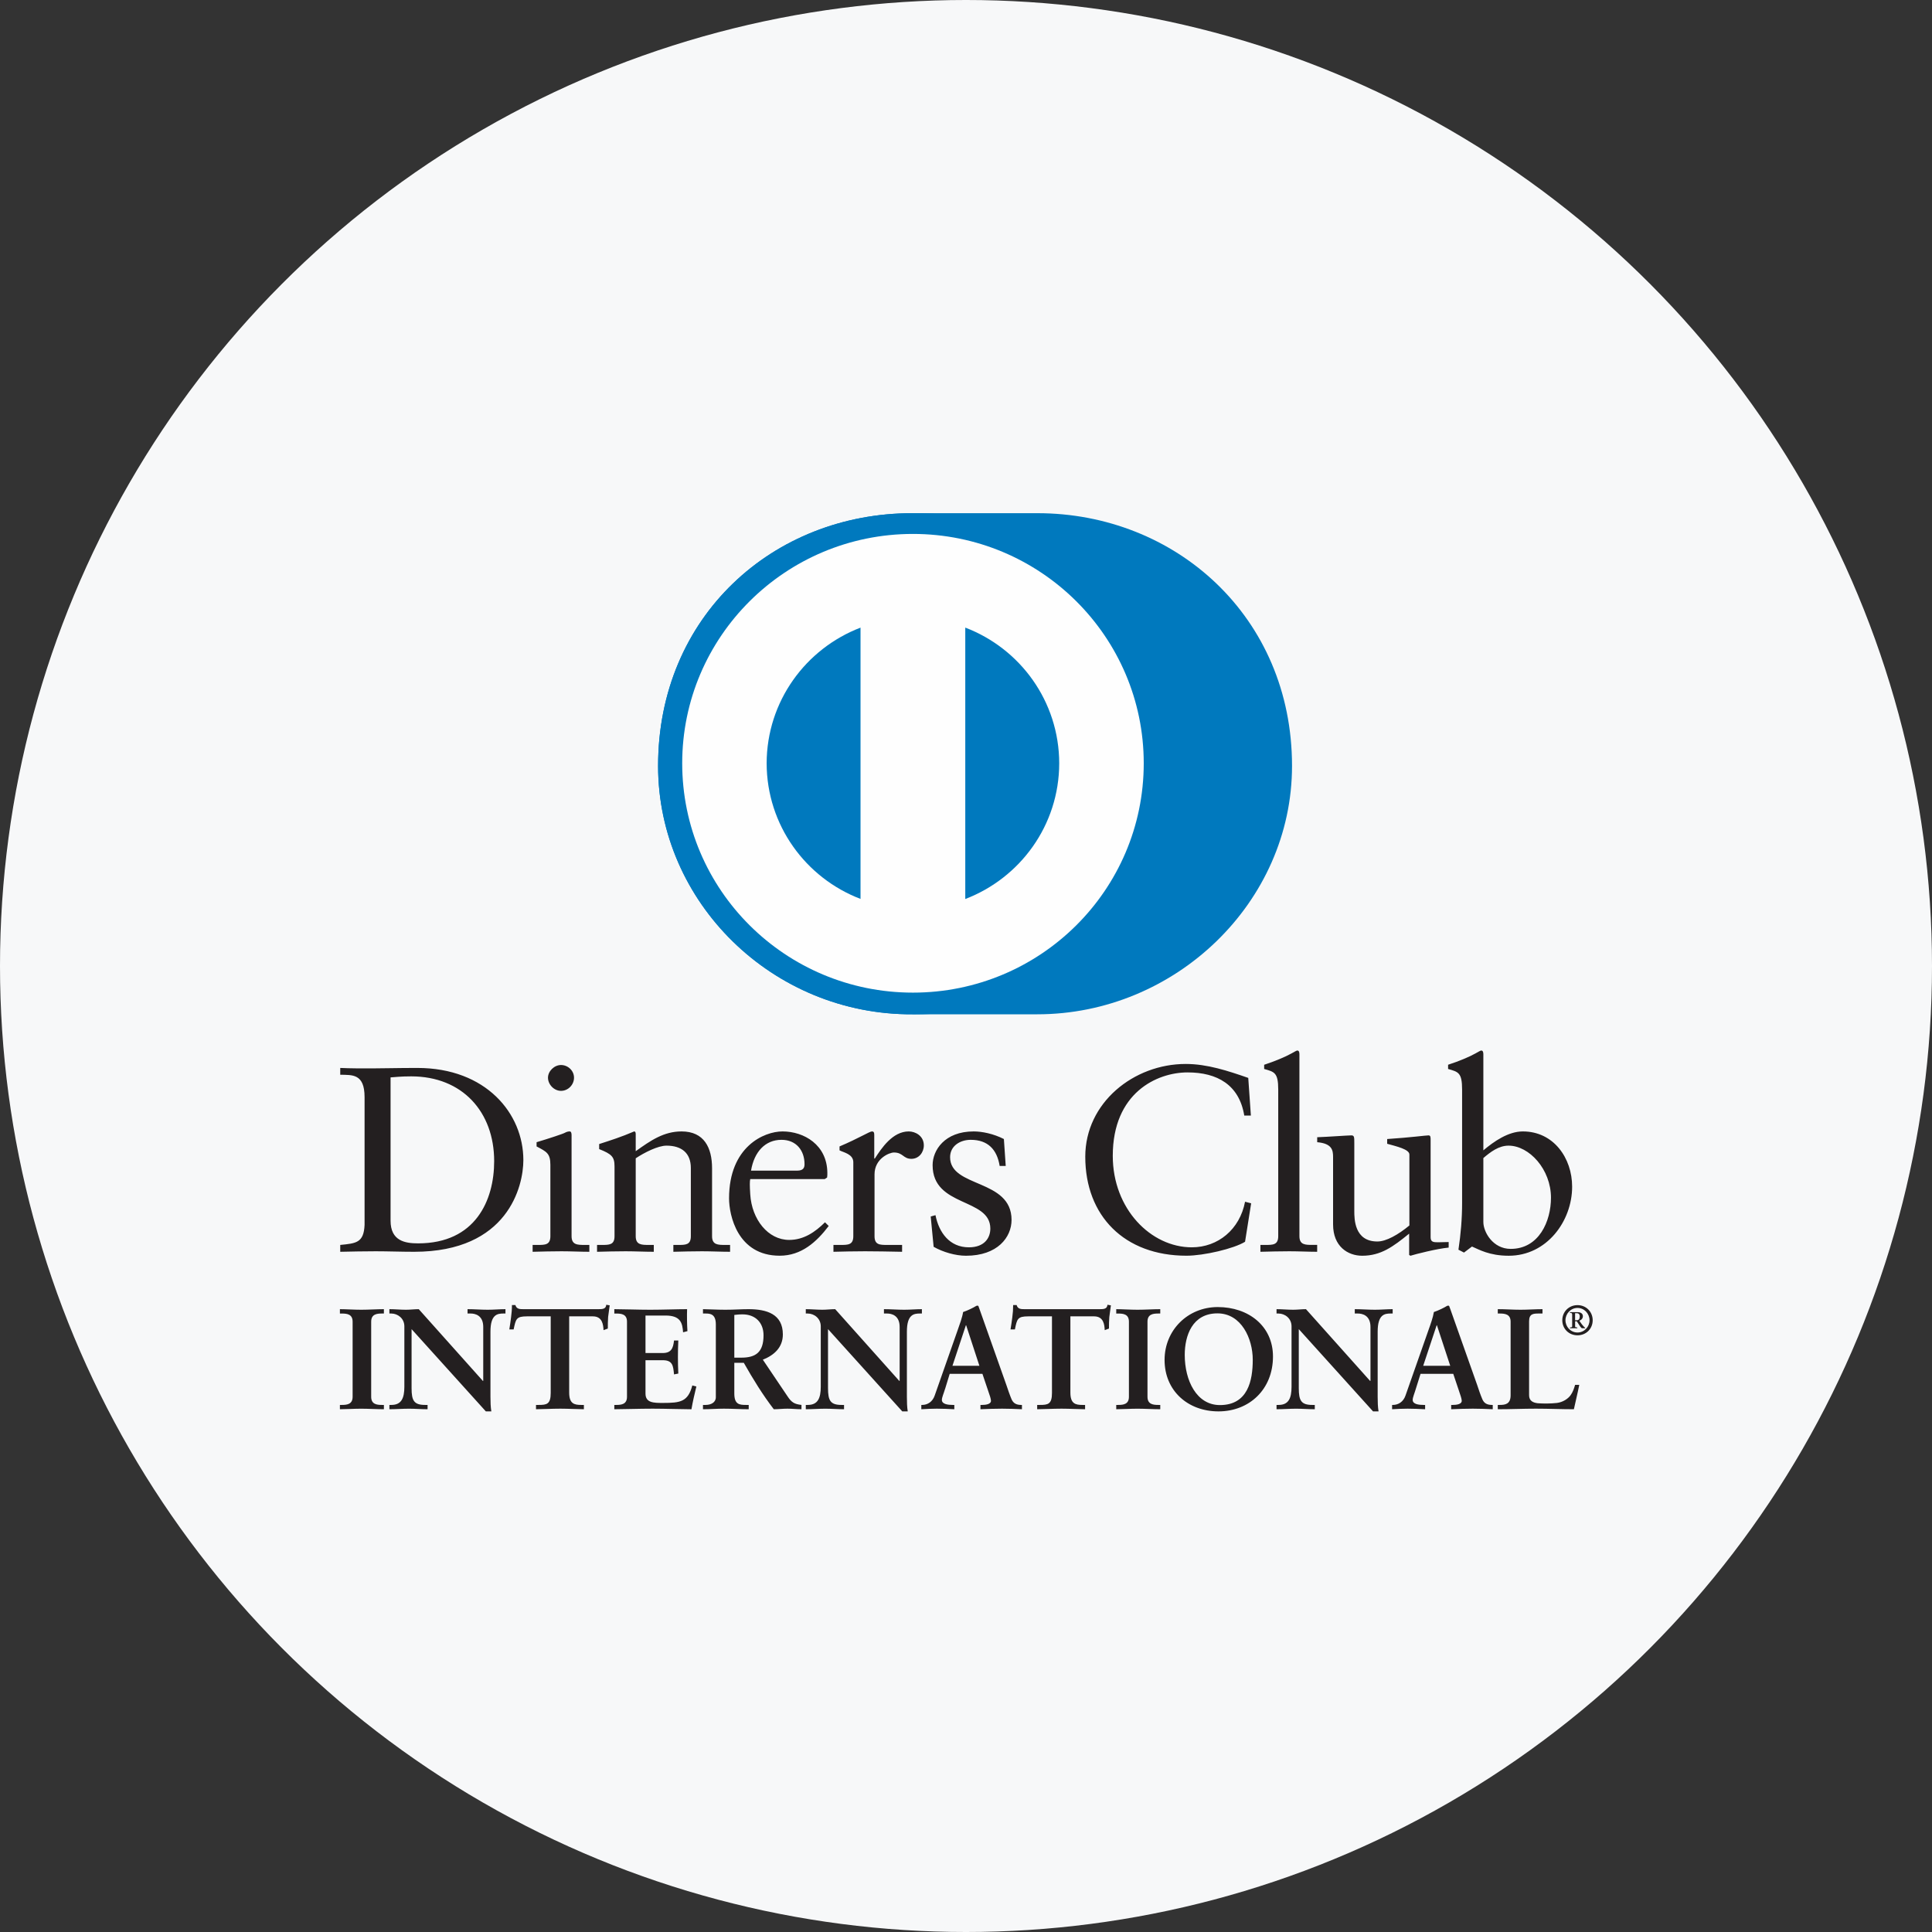 <svg width="64" height="64" viewBox="0 0 64 64" fill="none" xmlns="http://www.w3.org/2000/svg">
<rect x="0" y="0" width="64" height="64" fill="#333333" stroke="none"/>
<circle cx="32" cy="32" r="32" fill="#F7F8F9"/>
<path fill-rule="evenodd" clip-rule="evenodd" d="M52.177 43.735H52.236C52.301 43.735 52.331 43.687 52.331 43.608C52.331 43.528 52.283 43.501 52.232 43.501H52.177V43.735H52.177ZM52.007 43.999V43.975C52.068 43.966 52.08 43.969 52.08 43.929V43.56C52.08 43.508 52.074 43.49 52.008 43.492V43.467H52.266C52.353 43.467 52.435 43.509 52.435 43.599C52.435 43.675 52.386 43.728 52.317 43.75L52.398 43.866C52.438 43.916 52.481 43.966 52.51 43.983V43.999H52.413C52.366 43.999 52.325 43.901 52.232 43.769H52.178V43.935C52.178 43.969 52.189 43.966 52.25 43.975V43.999H52.007H52.007ZM52.257 44.141C52.482 44.141 52.655 43.951 52.655 43.735C52.655 43.52 52.485 43.327 52.257 43.327C52.03 43.327 51.858 43.52 51.858 43.735C51.858 43.951 52.03 44.141 52.257 44.141V44.141ZM52.257 43.234C52.544 43.234 52.76 43.455 52.76 43.735C52.76 44.016 52.544 44.234 52.257 44.234C51.969 44.234 51.753 44.016 51.753 43.735C51.753 43.455 51.969 43.234 52.257 43.234Z" fill="#231F20"/>
<path fill-rule="evenodd" clip-rule="evenodd" d="M11.26 46.54H11.327C11.498 46.54 11.681 46.517 11.681 46.27V43.783C11.681 43.535 11.498 43.513 11.327 43.513H11.26V43.368C11.447 43.368 11.733 43.387 11.967 43.387C12.206 43.387 12.493 43.368 12.717 43.368V43.512H12.65C12.479 43.512 12.296 43.535 12.296 43.782V46.27C12.296 46.517 12.479 46.54 12.65 46.54H12.717V46.683C12.488 46.683 12.201 46.665 11.962 46.665C11.728 46.665 11.447 46.683 11.26 46.683L11.26 46.54ZM15.999 45.748L16.008 45.738V43.958C16.008 43.569 15.736 43.512 15.592 43.512H15.488V43.368C15.712 43.368 15.932 43.387 16.157 43.387C16.352 43.387 16.549 43.368 16.744 43.368V43.512H16.673C16.472 43.512 16.247 43.549 16.247 44.114V46.275C16.247 46.441 16.252 46.607 16.276 46.754H16.094L13.634 44.029V45.984C13.634 46.399 13.715 46.54 14.082 46.54H14.164V46.683C13.959 46.683 13.753 46.665 13.547 46.665C13.334 46.665 13.113 46.683 12.899 46.683V46.54H12.965C13.295 46.54 13.395 46.318 13.395 45.937V43.938C13.395 43.672 13.175 43.512 12.961 43.512H12.899V43.368C13.079 43.368 13.266 43.387 13.447 43.387C13.591 43.387 13.73 43.368 13.872 43.368L15.999 45.748ZM17.459 43.606C17.1 43.606 17.088 43.692 17.015 44.038H16.872C16.892 43.905 16.915 43.773 16.93 43.634C16.948 43.501 16.959 43.368 16.959 43.231H17.073C17.112 43.374 17.231 43.368 17.36 43.368H19.825C19.953 43.368 20.074 43.364 20.083 43.222L20.197 43.241C20.179 43.368 20.16 43.497 20.145 43.625C20.135 43.753 20.135 43.882 20.135 44.01L19.993 44.063C19.983 43.886 19.958 43.606 19.639 43.606H18.855V46.132C18.855 46.499 19.023 46.54 19.252 46.54H19.342V46.683C19.156 46.683 18.822 46.664 18.563 46.664C18.277 46.664 17.942 46.683 17.756 46.683V46.54H17.847C18.11 46.54 18.243 46.517 18.243 46.142V43.606H17.459ZM20.35 46.54H20.417C20.588 46.54 20.77 46.517 20.77 46.27V43.783C20.77 43.535 20.588 43.513 20.417 43.513H20.35V43.368C20.64 43.368 21.139 43.387 21.539 43.387C21.941 43.387 22.437 43.368 22.761 43.368C22.753 43.573 22.758 43.887 22.772 44.096L22.628 44.134C22.605 43.825 22.548 43.579 22.046 43.579H21.383V44.821H21.95C22.238 44.821 22.3 44.661 22.328 44.405H22.47C22.461 44.59 22.457 44.775 22.457 44.96C22.457 45.141 22.461 45.321 22.47 45.501L22.328 45.529C22.3 45.244 22.285 45.059 21.955 45.059H21.383V46.165C21.383 46.474 21.659 46.474 21.964 46.474C22.538 46.474 22.791 46.436 22.934 45.895L23.068 45.929C23.006 46.181 22.949 46.431 22.905 46.684C22.6 46.684 22.05 46.664 21.62 46.664C21.19 46.664 20.622 46.683 20.35 46.683V46.54ZM24.325 44.974H24.558C25.036 44.974 25.293 44.794 25.293 44.233C25.293 43.812 25.021 43.54 24.596 43.54C24.452 43.54 24.391 43.555 24.325 43.559V44.974ZM23.713 43.872C23.713 43.525 23.522 43.512 23.374 43.512H23.287V43.368C23.44 43.368 23.736 43.387 24.028 43.387C24.314 43.387 24.544 43.368 24.797 43.368C25.398 43.368 25.933 43.53 25.933 44.205C25.933 44.632 25.648 44.892 25.27 45.041L26.088 46.255C26.221 46.457 26.315 46.513 26.55 46.54V46.683C26.392 46.683 26.239 46.664 26.082 46.664C25.933 46.664 25.781 46.683 25.633 46.683C25.265 46.204 24.949 45.69 24.639 45.144H24.325V46.16C24.325 46.527 24.496 46.54 24.715 46.54H24.802V46.683C24.529 46.683 24.252 46.664 23.98 46.664C23.751 46.664 23.526 46.683 23.287 46.683V46.54H23.374C23.549 46.54 23.713 46.46 23.713 46.284V43.872ZM29.793 45.748L29.802 45.738V43.958C29.802 43.569 29.53 43.512 29.387 43.512H29.282V43.368C29.507 43.368 29.726 43.387 29.951 43.387C30.148 43.387 30.343 43.368 30.539 43.368V43.512H30.468C30.267 43.512 30.042 43.549 30.042 44.114V46.275C30.042 46.441 30.046 46.607 30.07 46.754H29.889L27.429 44.029V45.984C27.429 46.399 27.51 46.54 27.878 46.54H27.96V46.683C27.754 46.683 27.548 46.665 27.343 46.665C27.128 46.665 26.908 46.683 26.693 46.683V46.54H26.759C27.09 46.54 27.189 46.318 27.189 45.937V43.938C27.189 43.672 26.97 43.512 26.756 43.512H26.693V43.368C26.874 43.368 27.062 43.387 27.242 43.387C27.385 43.387 27.524 43.368 27.667 43.368L29.793 45.748ZM32.005 43.901H31.996L31.551 45.244H32.444L32.005 43.901ZM31.308 46.004C31.26 46.165 31.201 46.29 31.201 46.374C31.201 46.517 31.404 46.54 31.561 46.54H31.613V46.683C31.421 46.673 31.226 46.664 31.034 46.664C30.862 46.664 30.691 46.673 30.52 46.683V46.54H30.547C30.734 46.54 30.892 46.431 30.962 46.232L31.727 44.053C31.789 43.877 31.877 43.64 31.904 43.463C32.057 43.412 32.248 43.317 32.339 43.26C32.354 43.255 32.362 43.251 32.377 43.251C32.391 43.251 32.4 43.251 32.411 43.265C32.425 43.303 32.439 43.345 32.454 43.384L33.333 45.867C33.39 46.033 33.448 46.209 33.509 46.352C33.567 46.484 33.668 46.54 33.825 46.54H33.853V46.683C33.639 46.673 33.423 46.664 33.195 46.664C32.961 46.664 32.721 46.673 32.479 46.683V46.54H32.531C32.64 46.54 32.827 46.522 32.827 46.403C32.827 46.341 32.784 46.213 32.73 46.061L32.544 45.51H31.46L31.309 46.004H31.308ZM34.064 43.606C33.705 43.606 33.691 43.692 33.62 44.038H33.475C33.495 43.905 33.519 43.773 33.534 43.634C33.553 43.501 33.562 43.368 33.562 43.231H33.677C33.715 43.374 33.835 43.368 33.963 43.368H36.428C36.557 43.368 36.675 43.364 36.686 43.222L36.8 43.241C36.782 43.368 36.764 43.497 36.748 43.625C36.736 43.753 36.736 43.882 36.736 44.01L36.595 44.063C36.587 43.886 36.562 43.606 36.242 43.606H35.458V46.132C35.458 46.499 35.626 46.54 35.855 46.54H35.945V46.683C35.76 46.683 35.425 46.664 35.167 46.664C34.881 46.664 34.545 46.683 34.358 46.683V46.54H34.45C34.714 46.54 34.848 46.517 34.848 46.142V43.606H34.064ZM36.977 46.54H37.043C37.216 46.54 37.397 46.517 37.397 46.27V43.783C37.397 43.535 37.216 43.513 37.043 43.513H36.977V43.368C37.163 43.368 37.449 43.387 37.683 43.387C37.922 43.387 38.209 43.368 38.435 43.368V43.512H38.368C38.194 43.512 38.012 43.535 38.012 43.782V46.27C38.012 46.517 38.194 46.54 38.368 46.54H38.435V46.683C38.204 46.683 37.918 46.665 37.679 46.665C37.444 46.665 37.163 46.683 36.977 46.683V46.54ZM40.411 46.545C41.339 46.545 41.499 45.733 41.499 45.041C41.499 44.347 41.124 43.507 40.33 43.507C39.495 43.507 39.246 44.248 39.246 44.883C39.246 45.733 39.638 46.545 40.411 46.545ZM40.34 43.298C41.357 43.298 42.169 43.925 42.169 44.936C42.169 46.028 41.382 46.754 40.364 46.754C39.349 46.754 38.578 46.071 38.578 45.049C38.578 44.063 39.347 43.298 40.34 43.298ZM45.389 45.748L45.399 45.738V43.958C45.399 43.569 45.126 43.512 44.981 43.512H44.879V43.368C45.102 43.368 45.322 43.387 45.547 43.387C45.744 43.387 45.939 43.368 46.134 43.368V43.512H46.063C45.861 43.512 45.637 43.549 45.637 44.114V46.275C45.637 46.441 45.642 46.607 45.666 46.754H45.484L43.024 44.029V45.984C43.024 46.399 43.105 46.54 43.473 46.54H43.554V46.683C43.349 46.683 43.144 46.665 42.938 46.665C42.723 46.665 42.503 46.683 42.287 46.683V46.54H42.355C42.686 46.54 42.784 46.318 42.784 45.937V43.938C42.784 43.672 42.566 43.512 42.349 43.512H42.287V43.368C42.469 43.368 42.655 43.387 42.838 43.387C42.98 43.387 43.119 43.368 43.262 43.368L45.389 45.748ZM47.6 43.901H47.591L47.145 45.244H48.041L47.6 43.901ZM46.902 46.004C46.855 46.165 46.797 46.29 46.797 46.374C46.797 46.517 46.999 46.54 47.155 46.54H47.209V46.683C47.017 46.673 46.822 46.664 46.63 46.664C46.456 46.664 46.286 46.673 46.115 46.683V46.54H46.141C46.329 46.54 46.488 46.431 46.558 46.232L47.323 44.053C47.386 43.877 47.471 43.64 47.499 43.463C47.652 43.412 47.843 43.317 47.934 43.26C47.949 43.255 47.958 43.251 47.973 43.251C47.987 43.251 47.995 43.251 48.006 43.265C48.021 43.303 48.034 43.345 48.05 43.384L48.929 45.867C48.984 46.033 49.043 46.209 49.105 46.352C49.161 46.484 49.263 46.54 49.42 46.54H49.449V46.683C49.234 46.673 49.019 46.664 48.79 46.664C48.555 46.664 48.316 46.673 48.072 46.683V46.54H48.126C48.235 46.54 48.422 46.522 48.422 46.403C48.422 46.341 48.378 46.213 48.326 46.061L48.141 45.51H47.057L46.902 46.004ZM50.653 46.218C50.653 46.408 50.786 46.465 50.939 46.484C51.135 46.498 51.35 46.498 51.571 46.475C51.77 46.452 51.943 46.337 52.028 46.218C52.105 46.113 52.147 45.981 52.177 45.876H52.315C52.262 46.147 52.195 46.413 52.137 46.683C51.718 46.683 51.297 46.664 50.878 46.664C50.457 46.664 50.036 46.683 49.616 46.683V46.54H49.681C49.855 46.54 50.041 46.517 50.041 46.222V43.782C50.041 43.535 49.855 43.512 49.681 43.512H49.616V43.368C49.869 43.368 50.118 43.387 50.37 43.387C50.614 43.387 50.853 43.368 51.097 43.368V43.512H50.977C50.796 43.512 50.653 43.517 50.653 43.769V46.218Z" fill="#231F20"/>
<path fill-rule="evenodd" clip-rule="evenodd" d="M42.974 34.8C42.949 34.8 42.877 34.844 42.781 34.897C42.596 35.002 42.227 35.158 41.877 35.272V35.411C42.211 35.507 42.343 35.525 42.343 36.093V40.95C42.343 41.239 42.167 41.24 41.921 41.24H41.753V41.467C42.079 41.459 42.395 41.45 42.711 41.45C43.028 41.45 43.335 41.467 43.633 41.467V41.239H43.483C43.238 41.239 43.045 41.239 43.045 40.95V34.923C43.045 34.852 43.028 34.8 42.974 34.8ZM49.068 34.8C49.041 34.8 48.971 34.844 48.875 34.897C48.69 35.003 48.322 35.158 47.97 35.271V35.411C48.303 35.507 48.434 35.525 48.434 36.093V39.844C48.434 40.376 48.39 40.883 48.313 41.398L48.497 41.493L48.761 41.293C48.989 41.389 49.331 41.598 49.98 41.598C51.237 41.598 52.079 40.454 52.079 39.311C52.079 38.361 51.464 37.48 50.446 37.48C49.964 37.48 49.489 37.811 49.138 38.107V34.923C49.138 34.852 49.121 34.8 49.068 34.8ZM39.278 35.245C37.556 35.245 35.951 36.528 35.951 38.317C35.951 40.28 37.249 41.597 39.303 41.597C39.882 41.597 40.876 41.363 41.244 41.135L41.446 39.861L41.244 39.809C41.069 40.726 40.349 41.319 39.48 41.319C38.129 41.319 36.862 40.053 36.862 38.289C36.862 36.196 38.328 35.525 39.339 35.525C40.322 35.525 41.051 35.935 41.218 36.955H41.437L41.35 35.707C40.674 35.472 39.989 35.245 39.278 35.245ZM18.584 35.28C18.363 35.28 18.153 35.481 18.153 35.7C18.153 35.926 18.354 36.136 18.584 36.136C18.82 36.136 19.015 35.935 19.015 35.7C19.015 35.463 18.811 35.28 18.584 35.28ZM11.271 35.377V35.602C11.665 35.612 12.077 35.559 12.077 36.344V40.577C12.051 41.17 11.796 41.188 11.271 41.24V41.467C11.665 41.459 12.051 41.45 12.446 41.45C12.859 41.45 13.273 41.467 13.72 41.467C16.828 41.467 17.337 39.294 17.337 38.43C17.337 36.885 16.099 35.377 13.825 35.377C13.175 35.377 12.675 35.392 12.306 35.392C11.963 35.392 11.612 35.393 11.271 35.377ZM13.622 35.656C15.317 35.656 16.37 36.834 16.37 38.465C16.37 39.766 15.748 41.188 13.851 41.188C13.421 41.188 12.938 41.11 12.938 40.437V35.69C13.097 35.681 13.262 35.656 13.622 35.656ZM18.873 37.48C18.829 37.48 18.777 37.489 18.715 37.523C18.68 37.55 18.188 37.714 17.775 37.837V37.977C18.102 38.151 18.232 38.203 18.232 38.587V40.95C18.232 41.239 18.057 41.24 17.811 41.24H17.644V41.467C17.969 41.459 18.285 41.45 18.601 41.45C18.917 41.45 19.224 41.467 19.523 41.467V41.24H19.374C19.129 41.24 18.934 41.239 18.934 40.95V37.601C18.934 37.531 18.917 37.48 18.873 37.48ZM21.007 37.48C20.585 37.662 20.225 37.776 19.848 37.898V38.065C20.261 38.23 20.357 38.317 20.357 38.639V40.951C20.357 41.24 20.181 41.24 19.936 41.24H19.778V41.467C20.093 41.459 20.41 41.45 20.725 41.45C21.041 41.45 21.35 41.467 21.658 41.467V41.24H21.5C21.254 41.24 21.059 41.24 21.059 40.951V38.37C21.35 38.177 21.797 37.951 22.078 37.951C22.578 37.951 22.885 38.194 22.885 38.692V40.951C22.885 41.24 22.711 41.24 22.465 41.24H22.306V41.467C22.622 41.459 22.939 41.45 23.255 41.45C23.57 41.45 23.877 41.467 24.185 41.467V41.24H24.027C23.782 41.24 23.588 41.24 23.588 40.951V38.701C23.588 38.02 23.325 37.48 22.579 37.48C21.991 37.48 21.56 37.776 21.059 38.135V37.566C21.059 37.496 21.034 37.48 21.007 37.48ZM25.922 37.48C25.309 37.48 24.151 37.985 24.151 39.696C24.151 40.253 24.43 41.597 25.828 41.597C26.547 41.597 27.048 41.144 27.452 40.612L27.329 40.49C27.005 40.812 26.626 41.074 26.143 41.074C25.441 41.074 24.904 40.395 24.853 39.565C24.834 39.268 24.834 39.138 24.853 39.059H27.32L27.399 39.007C27.408 38.954 27.407 38.903 27.407 38.849C27.399 37.924 26.634 37.48 25.922 37.48ZM28.884 37.48C28.804 37.48 28.452 37.706 27.811 37.977V38.107C27.943 38.177 28.267 38.23 28.267 38.5V40.95C28.267 41.239 28.093 41.24 27.847 41.24H27.609V41.467C27.926 41.459 28.294 41.45 28.655 41.45C29.032 41.45 29.4 41.458 29.883 41.467V41.24H29.391C29.145 41.24 28.97 41.239 28.97 40.95V38.902C28.97 38.377 29.463 38.178 29.612 38.178C29.918 38.178 29.918 38.388 30.191 38.388C30.437 38.388 30.603 38.177 30.603 37.942C30.603 37.627 30.323 37.48 30.103 37.48C29.567 37.48 29.199 38.038 28.98 38.378H28.961V37.593C28.961 37.505 28.936 37.48 28.884 37.48ZM32.255 37.48C31.289 37.48 30.894 38.107 30.894 38.597C30.894 40.001 32.806 39.67 32.806 40.699C32.806 41.004 32.614 41.319 32.096 41.319C31.455 41.319 31.104 40.83 30.989 40.254L30.831 40.298L30.928 41.302C31.235 41.477 31.648 41.598 32 41.598C33.044 41.598 33.509 40.987 33.509 40.411C33.509 39.042 31.473 39.355 31.473 38.334C31.473 37.959 31.806 37.758 32.157 37.758C32.719 37.758 33.027 38.073 33.115 38.623H33.316L33.255 37.732C32.912 37.557 32.535 37.48 32.255 37.48ZM44.766 37.611C44.651 37.611 43.95 37.662 43.634 37.672V37.837C44.124 37.88 44.16 38.099 44.16 38.327V40.561C44.16 41.293 44.651 41.598 45.124 41.598C45.748 41.598 46.154 41.293 46.68 40.866V41.572L46.723 41.598C46.891 41.545 47.61 41.362 47.989 41.328V41.144C47.874 41.144 47.742 41.152 47.638 41.152C47.487 41.152 47.391 41.145 47.391 40.987V37.767C47.391 37.671 47.391 37.611 47.321 37.611C47.234 37.611 46.742 37.679 45.952 37.732V37.889C46.267 37.977 46.688 38.072 46.688 38.246V40.595C46.319 40.899 45.924 41.126 45.626 41.126C44.863 41.126 44.863 40.375 44.863 40.114V37.863C44.863 37.671 44.863 37.611 44.766 37.611ZM25.888 37.758C26.38 37.758 26.651 38.116 26.651 38.562C26.651 38.666 26.626 38.779 26.408 38.779H24.879C24.984 38.15 25.353 37.758 25.888 37.758ZM49.973 37.951C50.657 37.951 51.378 38.735 51.378 39.677C51.378 40.454 50.983 41.371 50.043 41.371C49.454 41.371 49.138 40.813 49.138 40.481V38.362C49.375 38.16 49.646 37.951 49.973 37.951Z" fill="#231F20"/>
<path fill-rule="evenodd" clip-rule="evenodd" d="M30.223 33.6C25.603 33.621 21.8 29.901 21.8 25.372C21.8 20.423 25.603 16.999 30.223 17H34.363C38.929 16.999 42.8 20.421 42.8 25.372C42.8 29.899 38.929 33.6 34.363 33.6H30.223Z" fill="#0079BE"/>
<path fill-rule="evenodd" clip-rule="evenodd" d="M30.223 33.6C25.603 33.621 21.8 29.901 21.8 25.372C21.8 20.423 25.603 16.999 30.223 17H30.345C34.91 16.999 38.907 20.421 38.907 25.372C38.907 29.899 34.91 33.6 30.345 33.6H30.223Z" fill="#0079BE"/>
<path fill-rule="evenodd" clip-rule="evenodd" d="M30.242 17.687C26.02 17.688 22.599 21.089 22.599 25.285C22.599 29.481 26.02 32.882 30.242 32.882C34.465 32.882 37.887 29.481 37.888 25.285C37.887 21.088 34.465 17.688 30.242 17.687Z" fill="#FEFEFE"/>
<path fill-rule="evenodd" clip-rule="evenodd" d="M28.506 29.778V20.791C26.689 21.487 25.401 23.234 25.396 25.286C25.401 27.336 26.689 29.084 28.506 29.778ZM35.088 25.286C35.085 23.233 33.794 21.483 31.976 20.79V29.781C33.794 29.086 35.085 27.338 35.088 25.286Z" fill="#0079BE"/>
</svg>
